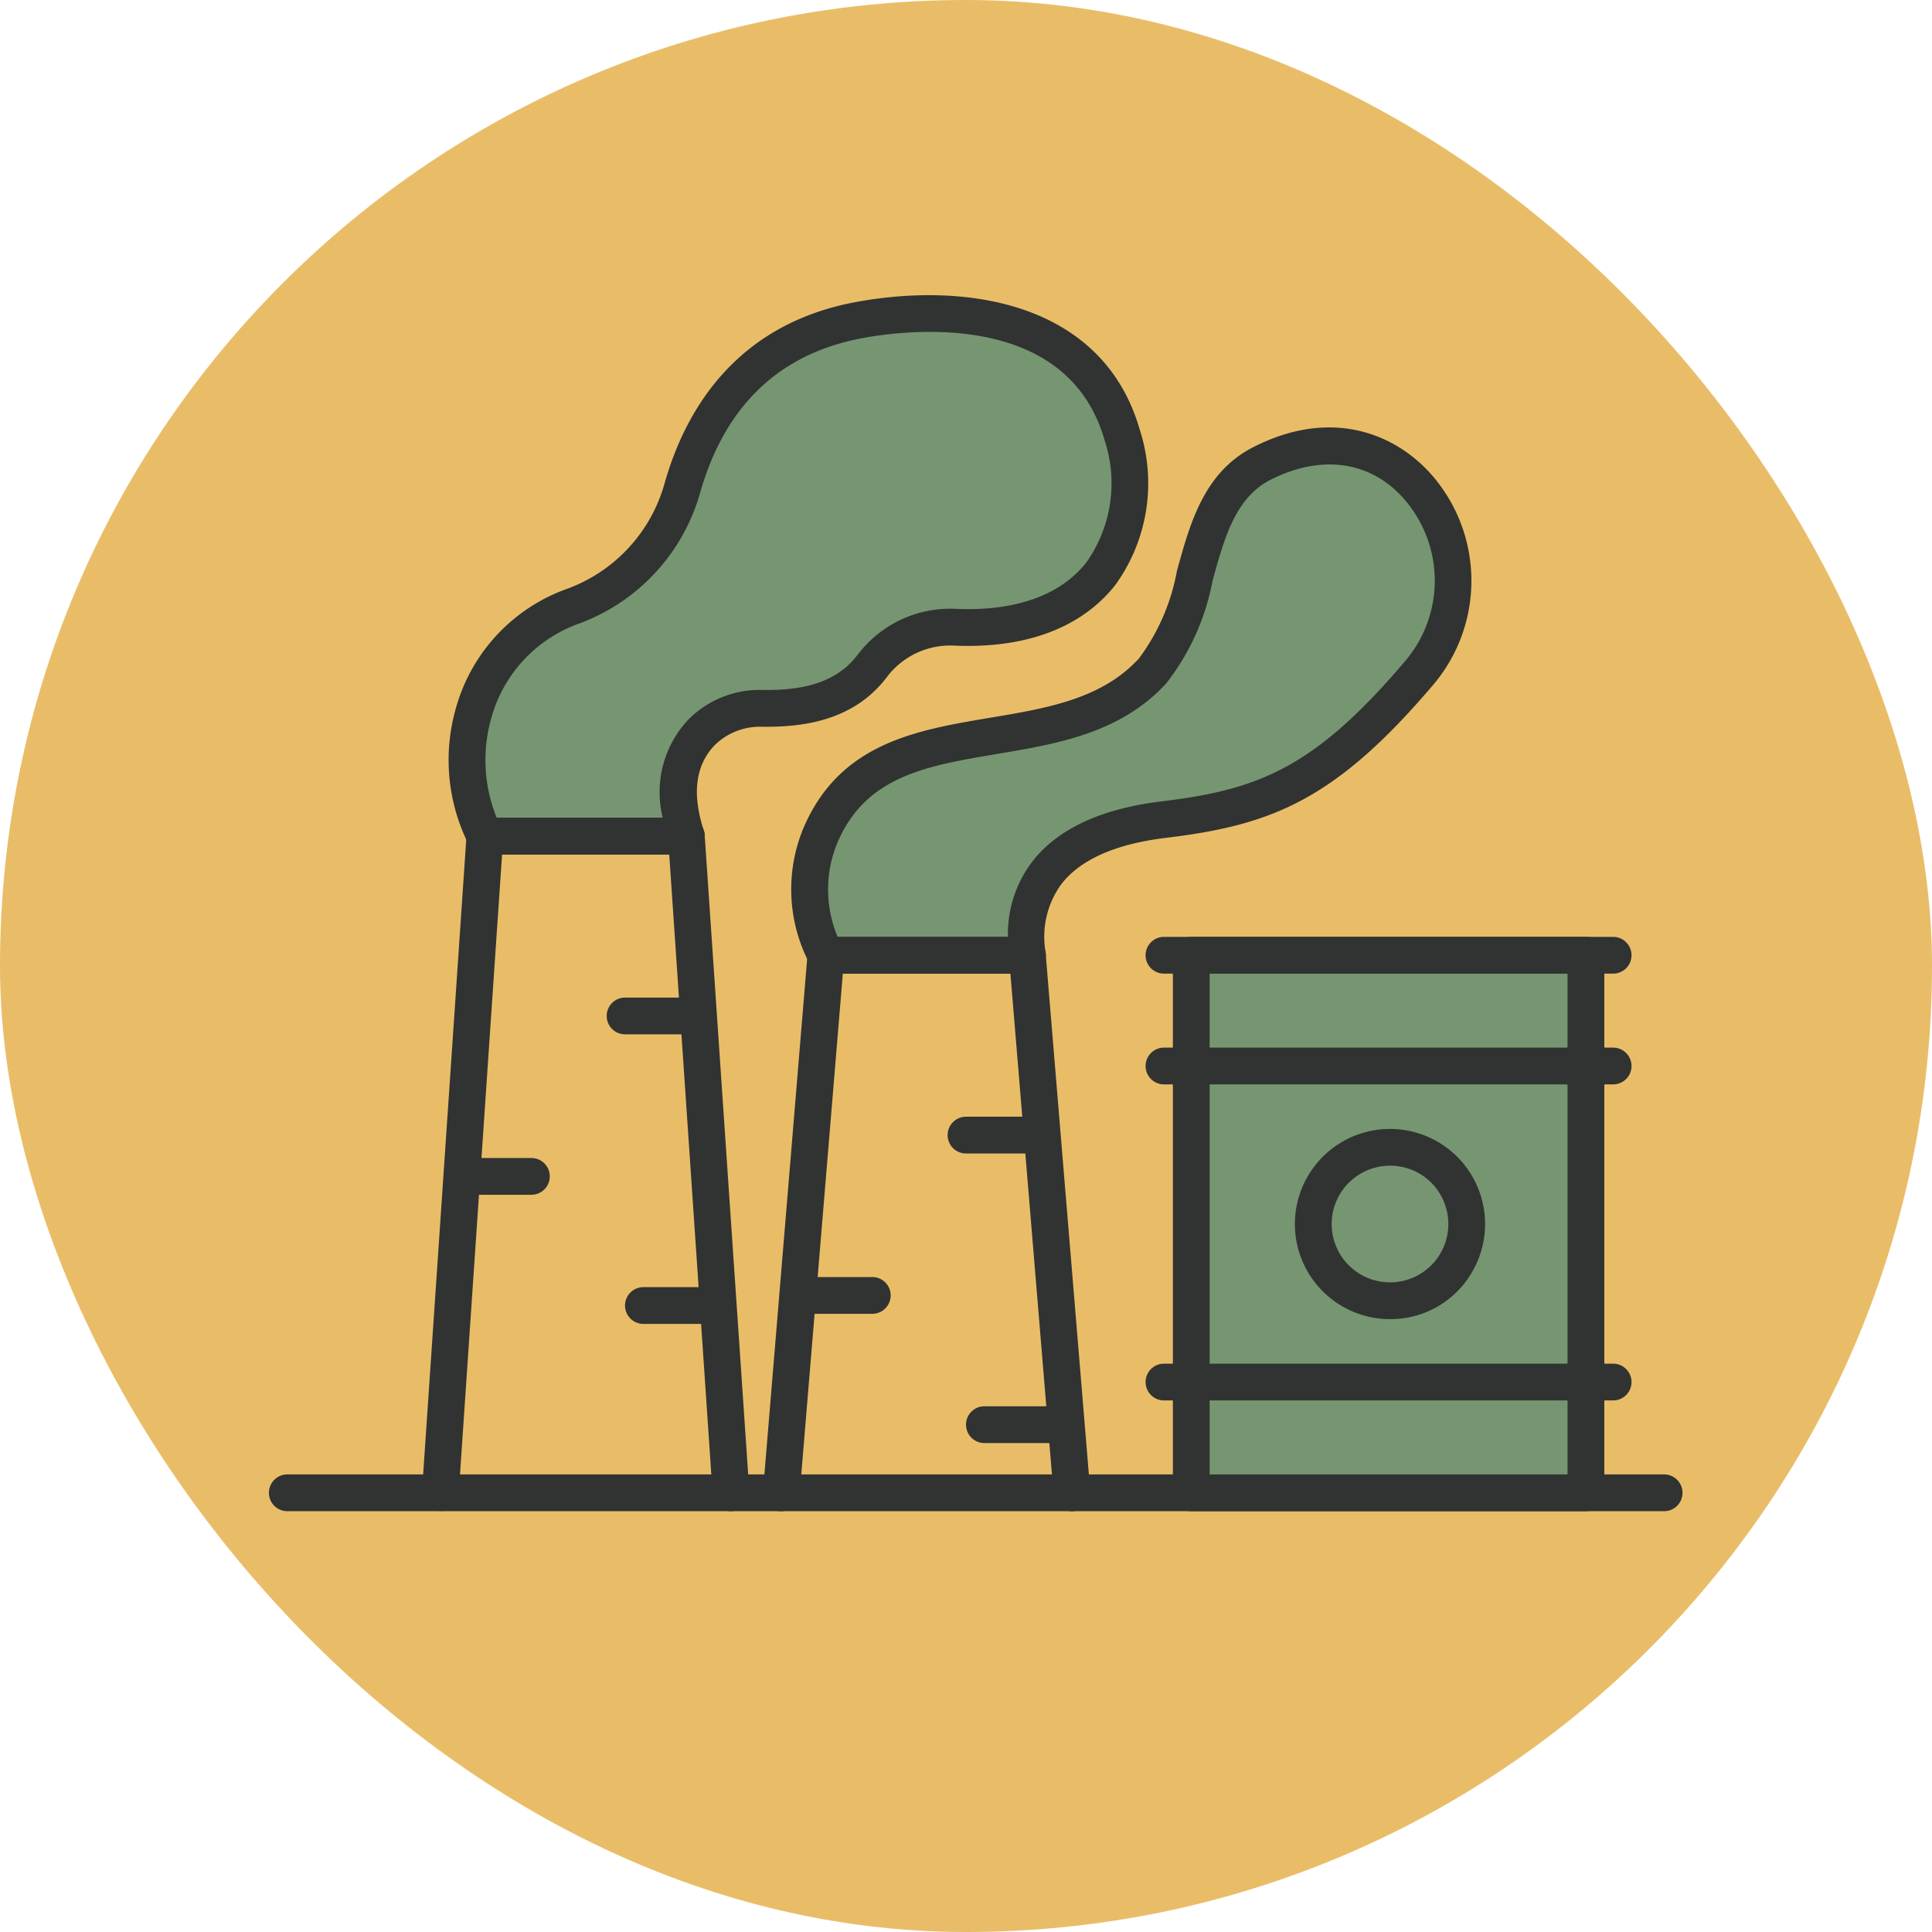 <svg xmlns="http://www.w3.org/2000/svg" xmlns:xlink="http://www.w3.org/1999/xlink" width="89" height="89" viewBox="0 0 89 89">
  <defs>
    <clipPath id="clip-path">
      <rect id="Rectángulo_401343" data-name="Rectángulo 401343" width="65.12" height="56.02" fill="none"/>
    </clipPath>
  </defs>
  <g id="Grupo_1099614" data-name="Grupo 1099614" transform="translate(-765.781 -1777)">
    <rect id="Rectángulo_400898" data-name="Rectángulo 400898" width="89" height="89" rx="44.5" transform="translate(765.781 1777)" fill="#e9bd68"/>
    <g id="Grupo_1099382" data-name="Grupo 1099382">
      <rect id="Rectángulo_400907" data-name="Rectángulo 400907" width="89" height="89" rx="44.5" transform="translate(765.781 1777)" fill="none"/>
    </g>
    <g id="Grupo_1099625" data-name="Grupo 1099625" transform="translate(778.169 1790.595)">
      <g id="Grupo_1099624" data-name="Grupo 1099624" clip-path="url(#clip-path)">
        <path id="Trazado_873832" data-name="Trazado 873832" d="M67.869,9.092C66.258,3.454,60.118,3,55.815,3.775c-5.194.937-7.343,4.651-8.225,7.8a8.132,8.132,0,0,1-5,5.381A7.287,7.287,0,0,0,37.957,22a7.827,7.827,0,0,0,.556,5.557h9.278c-.793-2.42-.15-3.9.691-4.773a3.782,3.782,0,0,1,2.785-1.112c1.637.022,3.776-.195,5.105-1.985A4.511,4.511,0,0,1,60.2,17.941c7.1.286,8.816-4.825,7.666-8.849" transform="translate(-28.559 -2.64)" fill="#769671"/>
        <path id="Trazado_873833" data-name="Trazado 873833" d="M45.136,25.769H35.858a.847.847,0,0,1-.736-.428,8.654,8.654,0,0,1-.636-6.2,8.164,8.164,0,0,1,5.149-5.61,7.239,7.239,0,0,0,4.484-4.818c.915-3.268,3.2-7.38,8.89-8.406C58.216-.637,64.371.424,66.027,6.22a8,8,0,0,1-1.138,7.14c-1.073,1.364-3.225,2.953-7.377,2.788A3.66,3.66,0,0,0,54.4,17.557c-1.583,2.133-4.07,2.349-5.8,2.327a2.967,2.967,0,0,0-2.164.853c-.882.916-1.049,2.235-.5,3.921a.847.847,0,0,1-.805,1.111M36.4,24.074h7.645a4.879,4.879,0,0,1,1.174-4.513,4.611,4.611,0,0,1,3.407-1.372c1.476.017,3.306-.15,4.414-1.643a5.353,5.353,0,0,1,4.544-2.092c2.725.111,4.789-.631,5.977-2.142A6.313,6.313,0,0,0,64.4,6.685C62.706.759,55.484,1.577,53.31,1.969c-3.874.7-6.418,3.12-7.56,7.2a9.035,9.035,0,0,1-5.514,5.945,6.446,6.446,0,0,0-4.119,4.484,7.066,7.066,0,0,0,.281,4.481" transform="translate(-25.904 0)" fill="#313332"/>
        <path id="Trazado_873834" data-name="Trazado 873834" d="M43.37,131.406a.847.847,0,0,1-.844-.79l-2-29.462h-7.7l-2,29.462a.847.847,0,0,1-1.69-.115l2.054-30.252a.847.847,0,0,1,.845-.79h9.278a.847.847,0,0,1,.845.79L44.217,130.5a.848.848,0,0,1-.788.9l-.058,0" transform="translate(-22.085 -75.386)" fill="#313332"/>
        <path id="Trazado_873835" data-name="Trazado 873835" d="M37.275,165.9h-3.2a.847.847,0,1,1,0-1.694h3.2a.847.847,0,1,1,0,1.694" transform="translate(-25.184 -124.456)" fill="#313332"/>
        <path id="Trazado_873836" data-name="Trazado 873836" d="M68.33,135.381h-3.2a.847.847,0,0,1,0-1.694h3.2a.847.847,0,1,1,0,1.694" transform="translate(-48.723 -101.328)" fill="#313332"/>
        <path id="Trazado_873837" data-name="Trazado 873837" d="M71.814,190.492h-3.2a.847.847,0,0,1,0-1.694h3.2a.847.847,0,1,1,0,1.694" transform="translate(-51.363 -143.099)" fill="#313332"/>
        <path id="Trazado_873838" data-name="Trazado 873838" d="M123.714,29.5c-3.434,1.746-2.6,6.913-5.046,9.567-4.274,4.633-12.62,1.213-15.31,7.6a6.527,6.527,0,0,0,.272,5.489h9.278c-.675-5.489,5.179-6.114,6.336-6.255,4.876-.594,7.545-1.835,11.759-6.81,4.034-4.762-.574-13.01-7.29-9.595" transform="translate(-77.971 -21.748)" fill="#769671"/>
        <path id="Trazado_873839" data-name="Trazado 873839" d="M110.251,50.342h-9.278a.847.847,0,0,1-.729-.416,7.356,7.356,0,0,1-.323-6.248c1.665-3.957,5.2-4.551,8.627-5.126,2.634-.442,5.122-.86,6.842-2.724a9.619,9.619,0,0,0,1.751-4.026c.616-2.242,1.252-4.561,3.534-5.721,3.785-1.925,6.834-.463,8.424,1.548a7.414,7.414,0,0,1-.1,9.35c-4.53,5.347-7.456,6.512-12.3,7.1l-.054.007c-2.313.279-3.933.992-4.814,2.118a4.112,4.112,0,0,0-.73,3.186.847.847,0,0,1-.841.951m-8.746-1.694h7.845a5.492,5.492,0,0,1,1.137-3.486c1.169-1.493,3.169-2.421,5.945-2.756l.053-.006c4.478-.546,7.026-1.572,11.215-6.516a5.713,5.713,0,0,0,.069-7.2c-1.521-1.923-3.886-2.33-6.327-1.088-1.614.821-2.126,2.685-2.668,4.659a10.965,10.965,0,0,1-2.139,4.726c-2.112,2.289-5.007,2.776-7.806,3.246-3.243.545-6.043,1.015-7.346,4.112a5.63,5.63,0,0,0,.023,4.313m19.552-21.812h0Z" transform="translate(-75.315 -19.085)" fill="#313332"/>
        <path id="Trazado_873840" data-name="Trazado 873840" d="M94.867,148.594l-.071,0a.847.847,0,0,1-.774-.914l2.054-24.763a.847.847,0,0,1,.844-.777H106.2a.847.847,0,0,1,.845.777l2.054,24.763a.847.847,0,0,1-1.689.14l-1.99-23.986H97.7L95.71,147.817a.847.847,0,0,1-.843.777" transform="translate(-71.262 -92.574)" fill="#313332"/>
        <path id="Trazado_873841" data-name="Trazado 873841" d="M102.157,188.573h-3.2a.847.847,0,0,1,0-1.694h3.2a.847.847,0,1,1,0,1.694" transform="translate(-74.362 -141.645)" fill="#313332"/>
        <path id="Trazado_873842" data-name="Trazado 873842" d="M133.212,158.058h-3.2a.847.847,0,1,1,0-1.694h3.2a.847.847,0,1,1,0,1.694" transform="translate(-97.9 -118.516)" fill="#313332"/>
        <path id="Trazado_873843" data-name="Trazado 873843" d="M136.7,213.169h-3.2a.847.847,0,1,1,0-1.694h3.2a.847.847,0,0,1,0,1.694" transform="translate(-100.541 -160.288)" fill="#313332"/>
        <path id="Trazado_873844" data-name="Trazado 873844" d="M64.272,226.136H.847a.847.847,0,0,1,0-1.694H64.272a.847.847,0,1,1,0,1.694" transform="translate(0 -170.116)" fill="#313332"/>
        <rect id="Rectángulo_401342" data-name="Rectángulo 401342" width="18.181" height="24.763" transform="translate(42.489 30.41)" fill="#769671"/>
        <path id="Trazado_873845" data-name="Trazado 873845" d="M191.068,148.594H172.887a.847.847,0,0,1-.847-.847V122.984a.847.847,0,0,1,.847-.847h18.181a.847.847,0,0,1,.847.847v24.763a.847.847,0,0,1-.847.847M173.734,146.9h16.486V123.831H173.734Z" transform="translate(-130.398 -92.574)" fill="#313332"/>
        <line id="Línea_564" data-name="Línea 564" x2="20.691" transform="translate(41.234 35.512)" fill="#31d330"/>
        <path id="Trazado_873846" data-name="Trazado 873846" d="M188.393,144.909H167.7a.847.847,0,1,1,0-1.694h20.691a.847.847,0,0,1,0,1.694" transform="translate(-126.468 -108.55)" fill="#313332"/>
        <line id="Línea_565" data-name="Línea 565" x2="20.691" transform="translate(41.234 30.41)" fill="#31d330"/>
        <path id="Trazado_873847" data-name="Trazado 873847" d="M188.393,123.831H167.7a.847.847,0,1,1,0-1.694h20.691a.847.847,0,0,1,0,1.694" transform="translate(-126.468 -92.574)" fill="#313332"/>
        <line id="Línea_566" data-name="Línea 566" x2="20.691" transform="translate(41.234 50.071)" fill="#31d330"/>
        <path id="Trazado_873848" data-name="Trazado 873848" d="M188.393,205.058H167.7a.847.847,0,1,1,0-1.694h20.691a.847.847,0,0,1,0,1.694" transform="translate(-126.468 -154.14)" fill="#313332"/>
        <path id="Trazado_873849" data-name="Trazado 873849" d="M199.622,167.452a4.381,4.381,0,1,1,3.794-2.191,4.337,4.337,0,0,1-3.794,2.191m0-7.068a2.687,2.687,0,1,0,2.327,1.343,2.66,2.66,0,0,0-2.327-1.343m3.06,4.453h0Z" transform="translate(-147.978 -120.279)" fill="#313332"/>
      </g>
    </g>
  </g>
</svg>
